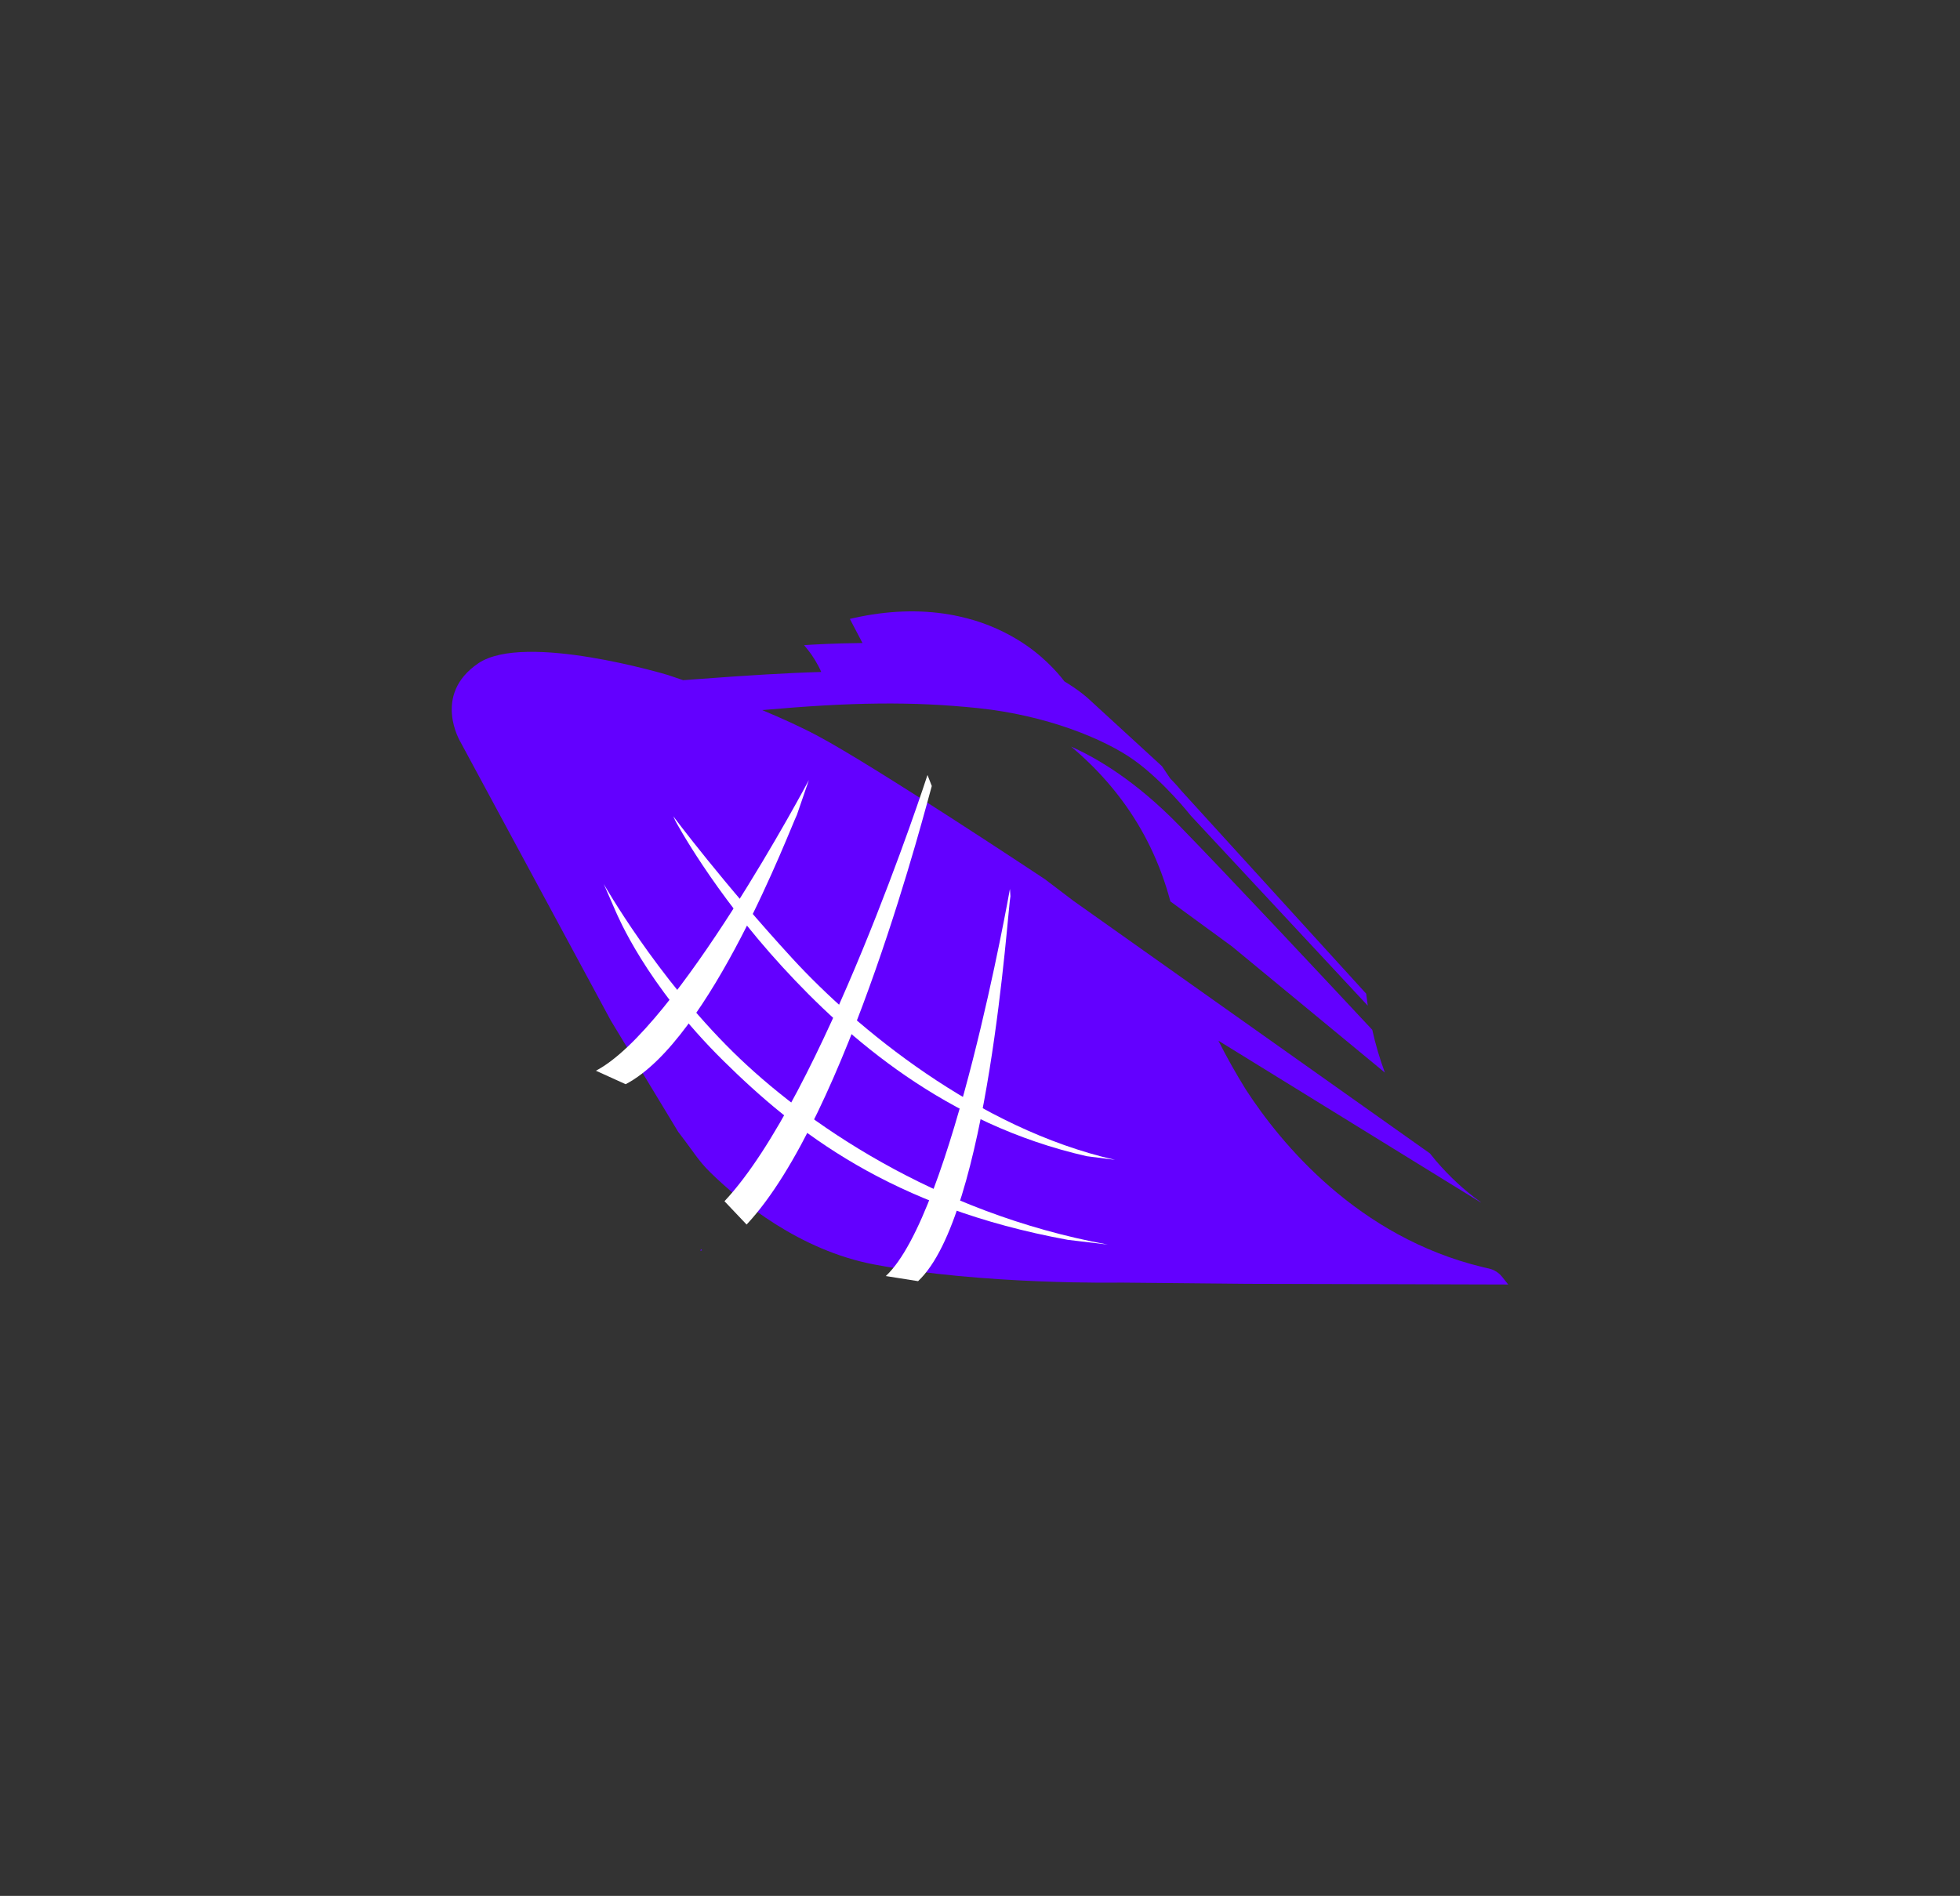 <?xml version="1.0" encoding="UTF-8"?><svg id="_层_1" xmlns="http://www.w3.org/2000/svg" xmlns:xlink="http://www.w3.org/1999/xlink" viewBox="0 0 752.1 727.7"><rect x="0" y="0" width="752.1" height="727.7" fill="#333333" stroke="none"/><defs><style>.cls-1{fill:#fff;}.cls-2{fill:#6300ff;}.cls-3{fill:none;}.cls-4{fill:url(#_命名的渐变_21);}</style><linearGradient id="_命名的渐变_21" x1="376.34" y1="424.62" x2="377.3" y2="424.62" gradientTransform="matrix(1, 0, 0, 1, 0, 0)" gradientUnits="userSpaceOnUse"><stop offset="0" stop-color="#0054d4"/><stop offset="1" stop-color="#0069e7"/></linearGradient></defs><path class="cls-4" d="M377.3,424.75s-.26-.26-.63-.6l-.21,.84h-.12c.06,.06,.1,.09,.1,.1l.86-.33Z"/><path class="cls-3" d="M376.13,261.7c28.1,5.04,45.45,15.65,57.39,24.06,.17,.12,.33,.23,.49,.35l-18.56-15.81c-.07-.06-3.39-3.09-9.65-6.74-6.54-3.81-16.29-8.28-28.87-10.74-12.8-2.5-27.36-2.47-38.96-1.95-7.49,.34-13.75,.87-17.5,1.06,1.19,1.72,1.44,3.72,1.29,5.85,19.54-.28,36.76,.75,54.37,3.91Z"/><path class="cls-3" d="M456.89,313.03c-.06-.08-10.2-12.92-21.48-21.08-11.45-8.28-33.92-17.45-60.26-20.16-25.37-2.61-48.12-2.3-82.69,.77,7.39,3.08,14.85,6.46,21.26,9.87,22.29,11.87,87.23,55.04,87.23,55.04l10.99,8.34,47.88,33.93h0l88.89,62.99c-5.04-6.41-9.44-13.51-13.1-21.15-1.54-3.21-2.94-6.52-4.21-9.91l-58.66-48.42-23.64-17.28c-3.97-14.92-10.36-27.68-18.41-38.59-3.77-5.11-7.91-9.83-12.33-14.16-2.37-2.33-4.83-4.55-7.36-6.67,10.01,4.43,24.85,13.19,41.43,30.23,19.05,19.58,52.25,55.01,74.14,78.47-.11-.48-.22-.95-.32-1.43-.54-2.56-1-5.17-1.4-7.82l-60.94-65.45-7.01-7.54Z"/><path class="cls-3" d="M321.77,257.79c19.54-.28,36.76,.75,54.37,3.91,28.1,5.04,45.45,15.65,57.39,24.06,.17,.12,.33,.23,.49,.35l-18.56-15.81c-.07-.06-3.39-3.09-9.65-6.74-6.54-3.81-16.29-8.28-28.87-10.74-12.8-2.5-27.36-2.47-38.96-1.95-7.49,.34-13.75,.87-17.5,1.06,1.19,1.72,1.44,3.72,1.29,5.85Z"/><path class="cls-2" d="M411.01,286.57c2.53,2.12,4.98,4.34,7.36,6.67,4.42,4.33,8.55,9.05,12.33,14.16,8.05,10.91,14.45,23.67,18.41,38.59l23.64,17.28,58.66,48.42c-1.97-5.29-3.58-10.78-4.84-16.42-21.89-23.46-55.08-58.89-74.14-78.47-16.58-17.04-31.42-25.79-41.43-30.23Z"/><path class="cls-2" d="M321.77,257.79c19.54-.28,36.76,.75,54.37,3.91,28.1,5.04,45.45,15.65,57.39,24.06,.17,.12,.33,.23,.49,.35l-18.56-15.81c-.07-.06-3.39-3.09-9.65-6.74-6.54-3.81-16.29-8.28-28.87-10.74-12.8-2.5-27.36-2.47-38.96-1.95-7.49,.34-13.75,.87-17.5,1.06,1.19,1.72,1.44,3.72,1.29,5.85Z"/><path class="cls-2" d="M268.81,480.04h-.09s.07,.06,.07,.07l.61-.24s-.19-.18-.45-.42l-.15,.59Z"/><path class="cls-2" d="M576.39,490.07c-1.28-1.6-3.05-2.71-5.05-3.17l-2.21-.51c-48.15-11.55-77.64-47.5-91.06-68.17-3.77-6.09-7.31-12.35-10.55-18.79l100.82,62.19-.35-.36c-6.09-4.37-11.78-9.64-16.98-15.72l-.05-.06-.05-.06c-.74-.88-1.47-1.78-2.19-2.7l-88.89-62.99h0l-47.88-33.93-10.99-8.34s-64.95-43.17-87.23-55.04c-6.41-3.41-13.88-6.79-21.26-9.87,34.57-3.07,57.32-3.38,82.69-.77,26.34,2.71,48.8,11.88,60.26,20.16,11.28,8.16,21.42,21,21.48,21.08l7.01,7.54,60.94,65.45c-.23-1.52-.43-3.06-.61-4.61l-71.04-78.02c-.3-.38-1.68-2.08-4.16-4.59l-3.15-4.69-28.39-26.06c-.4-.37-3.47-3.13-9.06-6.51-2.77-3.63-8.64-10.33-17.87-15.95-6.93-4.22-14.45-7.22-22.45-8.97-1.22-.27-2.45-.52-3.69-.73-11.57-2-23.99-1.54-36.91,1.35l-1.41,.32,4.85,9.25c-11.18,.12-19.3,.63-19.48,.64l-2.92,.19,1.83,2.28c1.15,1.43,3.36,4.77,4.75,8.01-13.83,.39-28.92,1.36-46.14,2.64-2.19,.16-4.48,.33-6.84,.51-3.61-1.25-5.78-1.96-5.78-1.96,0,0-55.03-16.61-72.85-4.51-17.82,12.1-6.83,30.19-6.83,30.19l15.33,28.42h0l2.9,5.37h0l39.47,73.15,25.84,42.69c1.96,2.54,3.44,4.56,4.69,6.28,.67,.92,1.27,1.74,1.84,2.52,1.83,2.48,3.38,4.42,5.9,6.88,11.55,11.28,34.23,29.84,62.8,35.24,41.91,7.92,94.54,6.95,94.54,6.95l48.66,.47,41.97,.11h3.68l54.43,.16h0l-2.36-2.96Z"/><path class="cls-1" d="M286.48,470l-8.48-8.94c37.75-40.29,77.52-162.37,77.9-163.6l1.65,4.23c-1.56,5.09-32.36,127.01-71.06,168.32Z"/><path class="cls-1" d="M352.29,491.74l-12.38-1.96c25.61-23.92,47.37-147.28,47.63-148.58l.18,2.8c-1.09,5.4-8.43,122.52-35.43,147.74Z"/><path class="cls-1" d="M240.08,416.15l-11.41-5.18c31.04-16.25,81.11-110.37,81.71-111.56l-4.59,13.36c-2.49,4.92-32.97,86.24-65.71,103.38Z"/><path class="cls-1" d="M409.76,475.88c-67.8-12.41-104.58-41.48-132.2-68.74-29.94-29.55-40.62-55.97-41.19-57.07l-4.7-10.78c.14,.26,20.11,35.42,49.54,64.42,27.11,26.71,77.45,61.84,143.91,74l-15.36-1.83Z"/><path class="cls-1" d="M417.02,443.78c-54.11-12.25-91.96-45.6-116.72-72.59-26.78-29.19-41.03-55.91-41.17-56.18l-.75-1.7c.14,.26,19.32,25.87,45.7,54.6,24.26,26.42,70.99,65.31,123.79,77.27l-10.85-1.4Z"/></svg>